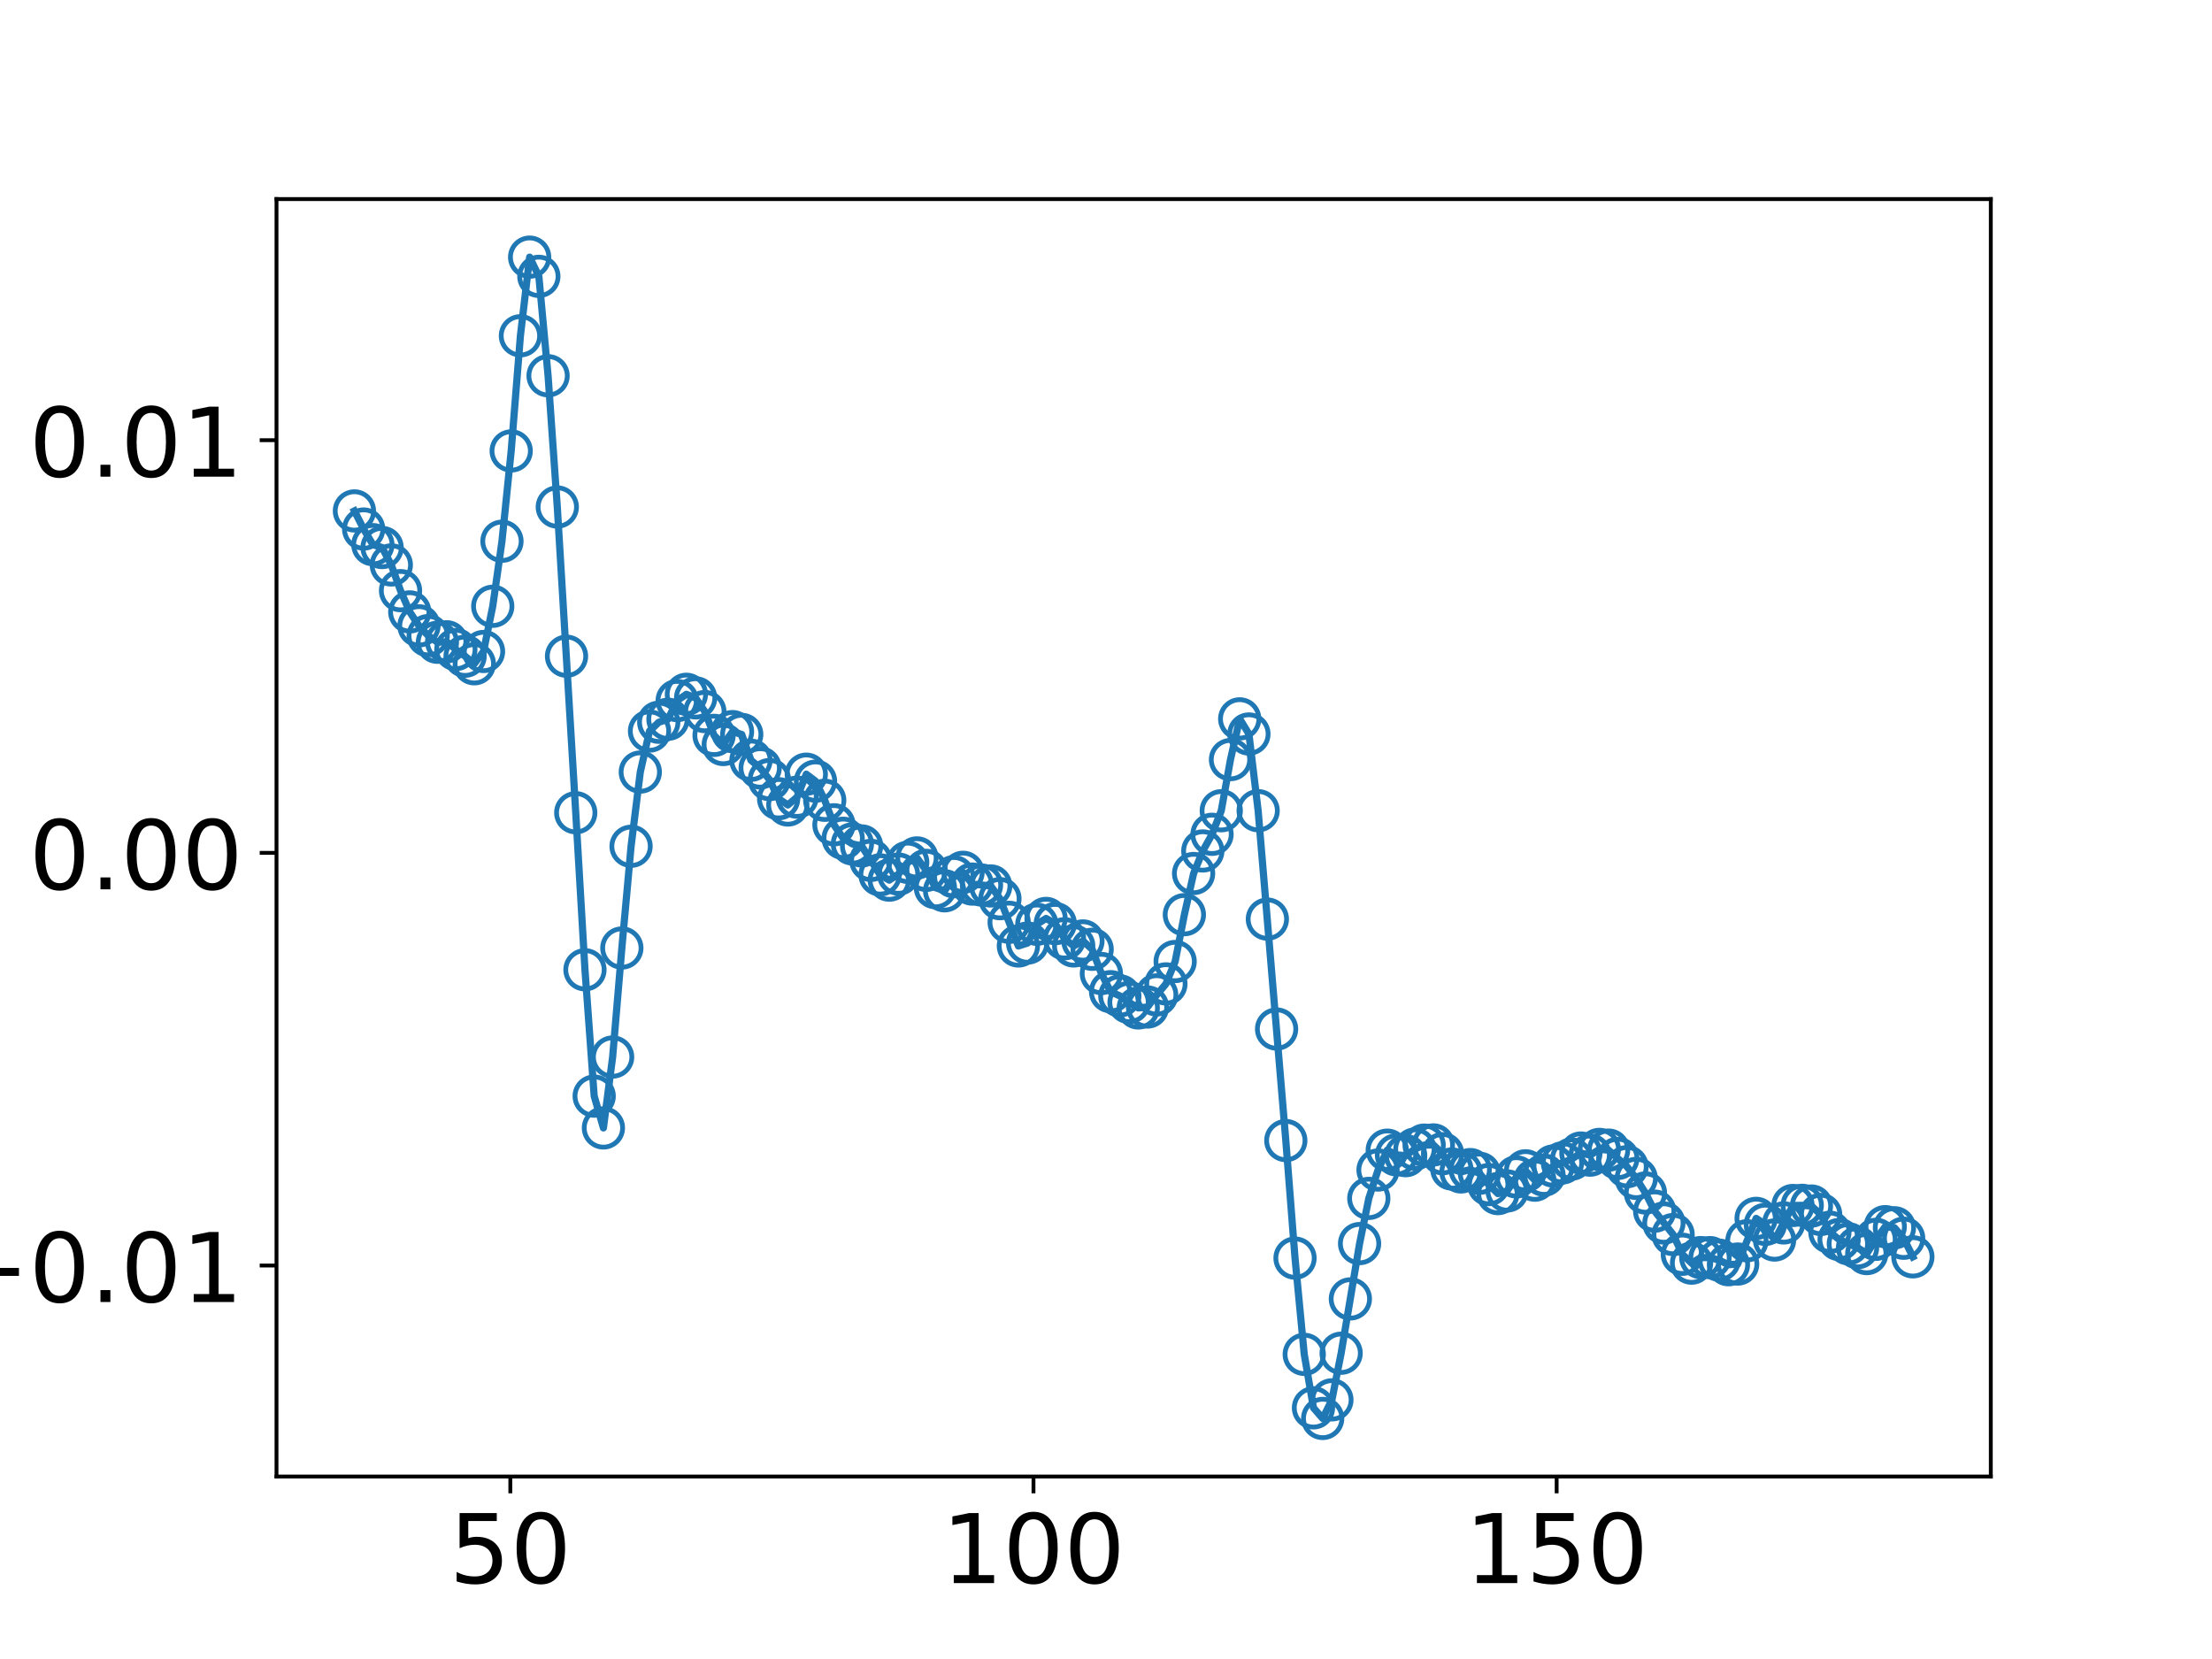 <?xml version="1.0" encoding="utf-8" standalone="no"?>
<!DOCTYPE svg PUBLIC "-//W3C//DTD SVG 1.1//EN"
  "http://www.w3.org/Graphics/SVG/1.1/DTD/svg11.dtd">
<!-- Created with matplotlib (http://matplotlib.org/) -->
<svg height="345.6pt" version="1.1" viewBox="0 0 460.8 345.6" width="460.8pt" xmlns="http://www.w3.org/2000/svg" xmlns:xlink="http://www.w3.org/1999/xlink">
 <defs>
  <style type="text/css">
*{stroke-linecap:butt;stroke-linejoin:round;}
  </style>
 </defs>
 <g id="figure_1">
  <g id="patch_1">
   <path d="M 0 345.6 
L 460.8 345.6 
L 460.8 0 
L 0 0 
z
" style="fill:#ffffff;"/>
  </g>
  <g id="axes_1">
   <g id="patch_2">
    <path d="M 57.6 307.584 
L 414.72 307.584 
L 414.72 41.472 
L 57.6 41.472 
z
" style="fill:#ffffff;"/>
   </g>
   <g id="matplotlib.axis_1">
    <g id="xtick_1">
     <g id="line2d_1">
      <defs>
       <path d="M 0 0 
L 0 3.5 
" id="mc9cda1f566" style="stroke:#000000;stroke-width:0.8;"/>
      </defs>
      <g>
       <use style="stroke:#000000;stroke-width:0.8;" x="106.309" xlink:href="#mc9cda1f566" y="307.584"/>
      </g>
     </g>
     <g id="text_1">
      <!-- 50 -->
      <defs>
       <path d="M 10.797 72.906 
L 49.516 72.906 
L 49.516 64.594 
L 19.828 64.594 
L 19.828 46.734 
Q 21.969 47.469 24.109 47.828 
Q 26.266 48.188 28.422 48.188 
Q 40.625 48.188 47.75 41.5 
Q 54.891 34.812 54.891 23.391 
Q 54.891 11.625 47.562 5.094 
Q 40.234 -1.422 26.906 -1.422 
Q 22.312 -1.422 17.547 -0.641 
Q 12.797 0.141 7.719 1.703 
L 7.719 11.625 
Q 12.109 9.234 16.797 8.062 
Q 21.484 6.891 26.703 6.891 
Q 35.156 6.891 40.078 11.328 
Q 45.016 15.766 45.016 23.391 
Q 45.016 31 40.078 35.438 
Q 35.156 39.891 26.703 39.891 
Q 22.75 39.891 18.812 39.016 
Q 14.891 38.141 10.797 36.281 
z
" id="DejaVuSans-35"/>
       <path d="M 31.781 66.406 
Q 24.172 66.406 20.328 58.906 
Q 16.5 51.422 16.5 36.375 
Q 16.5 21.391 20.328 13.891 
Q 24.172 6.391 31.781 6.391 
Q 39.453 6.391 43.281 13.891 
Q 47.125 21.391 47.125 36.375 
Q 47.125 51.422 43.281 58.906 
Q 39.453 66.406 31.781 66.406 
z
M 31.781 74.219 
Q 44.047 74.219 50.516 64.516 
Q 56.984 54.828 56.984 36.375 
Q 56.984 17.969 50.516 8.266 
Q 44.047 -1.422 31.781 -1.422 
Q 19.531 -1.422 13.062 8.266 
Q 6.594 17.969 6.594 36.375 
Q 6.594 54.828 13.062 64.516 
Q 19.531 74.219 31.781 74.219 
z
" id="DejaVuSans-30"/>
      </defs>
      <g transform="translate(93.584 329.781)scale(0.2 -0.2)">
       <use xlink:href="#DejaVuSans-35"/>
       <use x="63.623" xlink:href="#DejaVuSans-30"/>
      </g>
     </g>
    </g>
    <g id="xtick_2">
     <g id="line2d_2">
      <g>
       <use style="stroke:#000000;stroke-width:0.8;" x="215.293" xlink:href="#mc9cda1f566" y="307.584"/>
      </g>
     </g>
     <g id="text_2">
      <!-- 100 -->
      <defs>
       <path d="M 12.406 8.297 
L 28.516 8.297 
L 28.516 63.922 
L 10.984 60.406 
L 10.984 69.391 
L 28.422 72.906 
L 38.281 72.906 
L 38.281 8.297 
L 54.391 8.297 
L 54.391 0 
L 12.406 0 
z
" id="DejaVuSans-31"/>
      </defs>
      <g transform="translate(196.206 329.781)scale(0.2 -0.2)">
       <use xlink:href="#DejaVuSans-31"/>
       <use x="63.623" xlink:href="#DejaVuSans-30"/>
       <use x="127.246" xlink:href="#DejaVuSans-30"/>
      </g>
     </g>
    </g>
    <g id="xtick_3">
     <g id="line2d_3">
      <g>
       <use style="stroke:#000000;stroke-width:0.8;" x="324.278" xlink:href="#mc9cda1f566" y="307.584"/>
      </g>
     </g>
     <g id="text_3">
      <!-- 150 -->
      <g transform="translate(305.19 329.781)scale(0.2 -0.2)">
       <use xlink:href="#DejaVuSans-31"/>
       <use x="63.623" xlink:href="#DejaVuSans-35"/>
       <use x="127.246" xlink:href="#DejaVuSans-30"/>
      </g>
     </g>
    </g>
   </g>
   <g id="matplotlib.axis_2">
    <g id="ytick_1">
     <g id="line2d_4">
      <defs>
       <path d="M 0 0 
L -3.5 0 
" id="ma3b836ef88" style="stroke:#000000;stroke-width:0.8;"/>
      </defs>
      <g>
       <use style="stroke:#000000;stroke-width:0.8;" x="57.6" xlink:href="#ma3b836ef88" y="263.632"/>
      </g>
     </g>
     <g id="text_4">
      <!-- −0.01 -->
      <defs>
       <path d="M 10.594 35.5 
L 73.188 35.5 
L 73.188 27.203 
L 10.594 27.203 
z
" id="DejaVuSans-2212"/>
       <path d="M 10.688 12.406 
L 21 12.406 
L 21 0 
L 10.688 0 
z
" id="DejaVuSans-2e"/>
      </defs>
      <g transform="translate(-10.691 271.23)scale(0.2 -0.2)">
       <use xlink:href="#DejaVuSans-2212"/>
       <use x="83.789" xlink:href="#DejaVuSans-30"/>
       <use x="147.412" xlink:href="#DejaVuSans-2e"/>
       <use x="179.199" xlink:href="#DejaVuSans-30"/>
       <use x="242.822" xlink:href="#DejaVuSans-31"/>
      </g>
     </g>
    </g>
    <g id="ytick_2">
     <g id="line2d_5">
      <g>
       <use style="stroke:#000000;stroke-width:0.8;" x="57.6" xlink:href="#ma3b836ef88" y="177.666"/>
      </g>
     </g>
     <g id="text_5">
      <!-- 0.00 -->
      <g transform="translate(6.069 185.264)scale(0.2 -0.2)">
       <use xlink:href="#DejaVuSans-30"/>
       <use x="63.623" xlink:href="#DejaVuSans-2e"/>
       <use x="95.41" xlink:href="#DejaVuSans-30"/>
       <use x="159.033" xlink:href="#DejaVuSans-30"/>
      </g>
     </g>
    </g>
    <g id="ytick_3">
     <g id="line2d_6">
      <g>
       <use style="stroke:#000000;stroke-width:0.8;" x="57.6" xlink:href="#ma3b836ef88" y="91.7"/>
      </g>
     </g>
     <g id="text_6">
      <!-- 0.01 -->
      <g transform="translate(6.069 99.299)scale(0.2 -0.2)">
       <use xlink:href="#DejaVuSans-30"/>
       <use x="63.623" xlink:href="#DejaVuSans-2e"/>
       <use x="95.41" xlink:href="#DejaVuSans-30"/>
       <use x="159.033" xlink:href="#DejaVuSans-31"/>
      </g>
     </g>
    </g>
   </g>
   <g id="line2d_7">
    <path clip-path="url(#p9f66b18e87)" d="M 73.833 106.437 
L 75.754 110.208 
L 77.675 113.461 
L 79.596 114.061 
L 81.517 117.688 
L 83.438 123.042 
L 85.359 127.471 
L 87.28 130.374 
L 89.201 132.414 
L 91.122 133.795 
L 93.043 133.695 
L 94.964 135.304 
L 96.885 136.7 
L 98.806 138.275 
L 100.727 135.716 
L 102.648 126.296 
L 104.569 112.751 
L 106.49 93.937 
L 108.411 69.949 
L 110.332 53.568 
L 112.253 57.569 
L 114.174 78.279 
L 116.095 105.622 
L 119.938 169.309 
L 121.859 202.023 
L 123.78 228.342 
L 125.701 234.968 
L 127.622 220.195 
L 129.543 197.488 
L 131.464 176.294 
L 133.385 160.83 
L 135.306 152.294 
L 137.227 150.46 
L 139.148 149.833 
L 141.069 145.946 
L 142.99 144.635 
L 144.911 145.384 
L 146.832 148.233 
L 148.753 153.19 
L 150.674 155.097 
L 152.595 152.41 
L 154.516 152.998 
L 156.437 158.377 
L 158.358 159.971 
L 160.279 162.404 
L 162.2 166.388 
L 164.121 167.693 
L 166.042 166.062 
L 167.963 161.278 
L 169.884 162.727 
L 171.805 166.714 
L 173.726 171.82 
L 175.647 174.626 
L 177.568 175.805 
L 179.49 176.226 
L 183.332 182.252 
L 185.253 183.349 
L 187.174 182.091 
L 189.095 179.64 
L 191.016 178.719 
L 192.937 181.312 
L 194.858 184.911 
L 196.779 185.571 
L 198.7 182.631 
L 200.621 181.718 
L 202.542 184.17 
L 206.384 184.56 
L 208.305 187.211 
L 212.147 197.066 
L 214.068 196.453 
L 215.989 192.539 
L 217.91 191.328 
L 219.831 192.408 
L 221.752 195.562 
L 223.673 197.06 
L 225.594 196.017 
L 227.515 197.756 
L 229.436 202.803 
L 231.357 206.587 
L 233.278 207.462 
L 235.199 208.826 
L 237.121 209.973 
L 239.042 209.781 
L 240.963 207.257 
L 242.884 204.964 
L 244.805 200.298 
L 246.726 190.544 
L 248.647 181.967 
L 250.568 177.267 
L 252.489 173.8 
L 254.41 168.892 
L 256.331 158.24 
L 258.252 149.754 
L 260.173 152.905 
L 262.094 168.883 
L 267.857 237.598 
L 269.778 262.088 
L 271.699 282.14 
L 273.62 293.279 
L 275.541 295.488 
L 277.462 291.615 
L 279.383 281.902 
L 283.225 259.06 
L 285.146 249.649 
L 287.067 243.737 
L 288.988 239.599 
L 290.909 240.579 
L 292.83 240.745 
L 294.752 239.366 
L 296.673 238.55 
L 298.594 238.507 
L 300.515 240.339 
L 302.436 243.524 
L 304.357 244.135 
L 306.278 243.645 
L 308.199 244.417 
L 310.12 246.774 
L 312.041 248.648 
L 313.962 248.095 
L 315.883 245.17 
L 317.804 243.899 
L 319.725 245.846 
L 321.646 244.806 
L 323.567 242.9 
L 325.488 242.247 
L 327.409 241.457 
L 329.33 240.197 
L 331.251 240.638 
L 333.172 239.443 
L 335.093 239.589 
L 338.935 243.044 
L 340.856 245.487 
L 342.777 248.522 
L 344.698 252.301 
L 348.54 257.18 
L 350.461 261.288 
L 352.382 263.133 
L 354.304 261.977 
L 356.225 261.984 
L 358.146 262.517 
L 360.067 263.464 
L 361.988 263.324 
L 365.83 253.81 
L 367.751 255.059 
L 369.672 258.318 
L 373.514 251.123 
L 375.435 251.092 
L 377.356 251.238 
L 379.277 252.994 
L 381.198 256.7 
L 383.119 258.213 
L 386.961 259.912 
L 388.882 261.144 
L 390.803 258.175 
L 392.724 255.532 
L 394.645 255.765 
L 396.566 257.951 
L 398.487 261.821 
L 398.487 261.821 
" style="fill:none;stroke:#1f77b4;stroke-linecap:square;stroke-width:1.5;"/>
    <defs>
     <path d="M 0 4 
C 1.061 4 2.078 3.579 2.828 2.828 
C 3.579 2.078 4 1.061 4 0 
C 4 -1.061 3.579 -2.078 2.828 -2.828 
C 2.078 -3.579 1.061 -4 0 -4 
C -1.061 -4 -2.078 -3.579 -2.828 -2.828 
C -3.579 -2.078 -4 -1.061 -4 0 
C -4 1.061 -3.579 2.078 -2.828 2.828 
C -2.078 3.579 -1.061 4 0 4 
z
" id="ma2a934cdff" style="stroke:#1f77b4;"/>
    </defs>
    <g clip-path="url(#p9f66b18e87)">
     <use style="fill-opacity:0;stroke:#1f77b4;" x="73.833" xlink:href="#ma2a934cdff" y="106.437"/>
     <use style="fill-opacity:0;stroke:#1f77b4;" x="75.754" xlink:href="#ma2a934cdff" y="110.208"/>
     <use style="fill-opacity:0;stroke:#1f77b4;" x="77.675" xlink:href="#ma2a934cdff" y="113.461"/>
     <use style="fill-opacity:0;stroke:#1f77b4;" x="79.596" xlink:href="#ma2a934cdff" y="114.061"/>
     <use style="fill-opacity:0;stroke:#1f77b4;" x="81.517" xlink:href="#ma2a934cdff" y="117.688"/>
     <use style="fill-opacity:0;stroke:#1f77b4;" x="83.438" xlink:href="#ma2a934cdff" y="123.042"/>
     <use style="fill-opacity:0;stroke:#1f77b4;" x="85.359" xlink:href="#ma2a934cdff" y="127.471"/>
     <use style="fill-opacity:0;stroke:#1f77b4;" x="87.28" xlink:href="#ma2a934cdff" y="130.374"/>
     <use style="fill-opacity:0;stroke:#1f77b4;" x="89.201" xlink:href="#ma2a934cdff" y="132.414"/>
     <use style="fill-opacity:0;stroke:#1f77b4;" x="91.122" xlink:href="#ma2a934cdff" y="133.795"/>
     <use style="fill-opacity:0;stroke:#1f77b4;" x="93.043" xlink:href="#ma2a934cdff" y="133.695"/>
     <use style="fill-opacity:0;stroke:#1f77b4;" x="94.964" xlink:href="#ma2a934cdff" y="135.304"/>
     <use style="fill-opacity:0;stroke:#1f77b4;" x="96.885" xlink:href="#ma2a934cdff" y="136.7"/>
     <use style="fill-opacity:0;stroke:#1f77b4;" x="98.806" xlink:href="#ma2a934cdff" y="138.275"/>
     <use style="fill-opacity:0;stroke:#1f77b4;" x="100.727" xlink:href="#ma2a934cdff" y="135.716"/>
     <use style="fill-opacity:0;stroke:#1f77b4;" x="102.648" xlink:href="#ma2a934cdff" y="126.296"/>
     <use style="fill-opacity:0;stroke:#1f77b4;" x="104.569" xlink:href="#ma2a934cdff" y="112.751"/>
     <use style="fill-opacity:0;stroke:#1f77b4;" x="106.49" xlink:href="#ma2a934cdff" y="93.937"/>
     <use style="fill-opacity:0;stroke:#1f77b4;" x="108.411" xlink:href="#ma2a934cdff" y="69.949"/>
     <use style="fill-opacity:0;stroke:#1f77b4;" x="110.332" xlink:href="#ma2a934cdff" y="53.568"/>
     <use style="fill-opacity:0;stroke:#1f77b4;" x="112.253" xlink:href="#ma2a934cdff" y="57.569"/>
     <use style="fill-opacity:0;stroke:#1f77b4;" x="114.174" xlink:href="#ma2a934cdff" y="78.279"/>
     <use style="fill-opacity:0;stroke:#1f77b4;" x="116.095" xlink:href="#ma2a934cdff" y="105.622"/>
     <use style="fill-opacity:0;stroke:#1f77b4;" x="118.016" xlink:href="#ma2a934cdff" y="136.702"/>
     <use style="fill-opacity:0;stroke:#1f77b4;" x="119.938" xlink:href="#ma2a934cdff" y="169.309"/>
     <use style="fill-opacity:0;stroke:#1f77b4;" x="121.859" xlink:href="#ma2a934cdff" y="202.023"/>
     <use style="fill-opacity:0;stroke:#1f77b4;" x="123.78" xlink:href="#ma2a934cdff" y="228.342"/>
     <use style="fill-opacity:0;stroke:#1f77b4;" x="125.701" xlink:href="#ma2a934cdff" y="234.968"/>
     <use style="fill-opacity:0;stroke:#1f77b4;" x="127.622" xlink:href="#ma2a934cdff" y="220.195"/>
     <use style="fill-opacity:0;stroke:#1f77b4;" x="129.543" xlink:href="#ma2a934cdff" y="197.488"/>
     <use style="fill-opacity:0;stroke:#1f77b4;" x="131.464" xlink:href="#ma2a934cdff" y="176.294"/>
     <use style="fill-opacity:0;stroke:#1f77b4;" x="133.385" xlink:href="#ma2a934cdff" y="160.83"/>
     <use style="fill-opacity:0;stroke:#1f77b4;" x="135.306" xlink:href="#ma2a934cdff" y="152.294"/>
     <use style="fill-opacity:0;stroke:#1f77b4;" x="137.227" xlink:href="#ma2a934cdff" y="150.46"/>
     <use style="fill-opacity:0;stroke:#1f77b4;" x="139.148" xlink:href="#ma2a934cdff" y="149.833"/>
     <use style="fill-opacity:0;stroke:#1f77b4;" x="141.069" xlink:href="#ma2a934cdff" y="145.946"/>
     <use style="fill-opacity:0;stroke:#1f77b4;" x="142.99" xlink:href="#ma2a934cdff" y="144.635"/>
     <use style="fill-opacity:0;stroke:#1f77b4;" x="144.911" xlink:href="#ma2a934cdff" y="145.384"/>
     <use style="fill-opacity:0;stroke:#1f77b4;" x="146.832" xlink:href="#ma2a934cdff" y="148.233"/>
     <use style="fill-opacity:0;stroke:#1f77b4;" x="148.753" xlink:href="#ma2a934cdff" y="153.19"/>
     <use style="fill-opacity:0;stroke:#1f77b4;" x="150.674" xlink:href="#ma2a934cdff" y="155.097"/>
     <use style="fill-opacity:0;stroke:#1f77b4;" x="152.595" xlink:href="#ma2a934cdff" y="152.41"/>
     <use style="fill-opacity:0;stroke:#1f77b4;" x="154.516" xlink:href="#ma2a934cdff" y="152.998"/>
     <use style="fill-opacity:0;stroke:#1f77b4;" x="156.437" xlink:href="#ma2a934cdff" y="158.377"/>
     <use style="fill-opacity:0;stroke:#1f77b4;" x="158.358" xlink:href="#ma2a934cdff" y="159.971"/>
     <use style="fill-opacity:0;stroke:#1f77b4;" x="160.279" xlink:href="#ma2a934cdff" y="162.404"/>
     <use style="fill-opacity:0;stroke:#1f77b4;" x="162.2" xlink:href="#ma2a934cdff" y="166.388"/>
     <use style="fill-opacity:0;stroke:#1f77b4;" x="164.121" xlink:href="#ma2a934cdff" y="167.693"/>
     <use style="fill-opacity:0;stroke:#1f77b4;" x="166.042" xlink:href="#ma2a934cdff" y="166.062"/>
     <use style="fill-opacity:0;stroke:#1f77b4;" x="167.963" xlink:href="#ma2a934cdff" y="161.278"/>
     <use style="fill-opacity:0;stroke:#1f77b4;" x="169.884" xlink:href="#ma2a934cdff" y="162.727"/>
     <use style="fill-opacity:0;stroke:#1f77b4;" x="171.805" xlink:href="#ma2a934cdff" y="166.714"/>
     <use style="fill-opacity:0;stroke:#1f77b4;" x="173.726" xlink:href="#ma2a934cdff" y="171.82"/>
     <use style="fill-opacity:0;stroke:#1f77b4;" x="175.647" xlink:href="#ma2a934cdff" y="174.626"/>
     <use style="fill-opacity:0;stroke:#1f77b4;" x="177.568" xlink:href="#ma2a934cdff" y="175.805"/>
     <use style="fill-opacity:0;stroke:#1f77b4;" x="179.49" xlink:href="#ma2a934cdff" y="176.226"/>
     <use style="fill-opacity:0;stroke:#1f77b4;" x="181.411" xlink:href="#ma2a934cdff" y="179.232"/>
     <use style="fill-opacity:0;stroke:#1f77b4;" x="183.332" xlink:href="#ma2a934cdff" y="182.252"/>
     <use style="fill-opacity:0;stroke:#1f77b4;" x="185.253" xlink:href="#ma2a934cdff" y="183.349"/>
     <use style="fill-opacity:0;stroke:#1f77b4;" x="187.174" xlink:href="#ma2a934cdff" y="182.091"/>
     <use style="fill-opacity:0;stroke:#1f77b4;" x="189.095" xlink:href="#ma2a934cdff" y="179.64"/>
     <use style="fill-opacity:0;stroke:#1f77b4;" x="191.016" xlink:href="#ma2a934cdff" y="178.719"/>
     <use style="fill-opacity:0;stroke:#1f77b4;" x="192.937" xlink:href="#ma2a934cdff" y="181.312"/>
     <use style="fill-opacity:0;stroke:#1f77b4;" x="194.858" xlink:href="#ma2a934cdff" y="184.911"/>
     <use style="fill-opacity:0;stroke:#1f77b4;" x="196.779" xlink:href="#ma2a934cdff" y="185.571"/>
     <use style="fill-opacity:0;stroke:#1f77b4;" x="198.7" xlink:href="#ma2a934cdff" y="182.631"/>
     <use style="fill-opacity:0;stroke:#1f77b4;" x="200.621" xlink:href="#ma2a934cdff" y="181.718"/>
     <use style="fill-opacity:0;stroke:#1f77b4;" x="202.542" xlink:href="#ma2a934cdff" y="184.17"/>
     <use style="fill-opacity:0;stroke:#1f77b4;" x="204.463" xlink:href="#ma2a934cdff" y="184.368"/>
     <use style="fill-opacity:0;stroke:#1f77b4;" x="206.384" xlink:href="#ma2a934cdff" y="184.56"/>
     <use style="fill-opacity:0;stroke:#1f77b4;" x="208.305" xlink:href="#ma2a934cdff" y="187.211"/>
     <use style="fill-opacity:0;stroke:#1f77b4;" x="210.226" xlink:href="#ma2a934cdff" y="192.136"/>
     <use style="fill-opacity:0;stroke:#1f77b4;" x="212.147" xlink:href="#ma2a934cdff" y="197.066"/>
     <use style="fill-opacity:0;stroke:#1f77b4;" x="214.068" xlink:href="#ma2a934cdff" y="196.453"/>
     <use style="fill-opacity:0;stroke:#1f77b4;" x="215.989" xlink:href="#ma2a934cdff" y="192.539"/>
     <use style="fill-opacity:0;stroke:#1f77b4;" x="217.91" xlink:href="#ma2a934cdff" y="191.328"/>
     <use style="fill-opacity:0;stroke:#1f77b4;" x="219.831" xlink:href="#ma2a934cdff" y="192.408"/>
     <use style="fill-opacity:0;stroke:#1f77b4;" x="221.752" xlink:href="#ma2a934cdff" y="195.562"/>
     <use style="fill-opacity:0;stroke:#1f77b4;" x="223.673" xlink:href="#ma2a934cdff" y="197.06"/>
     <use style="fill-opacity:0;stroke:#1f77b4;" x="225.594" xlink:href="#ma2a934cdff" y="196.017"/>
     <use style="fill-opacity:0;stroke:#1f77b4;" x="227.515" xlink:href="#ma2a934cdff" y="197.756"/>
     <use style="fill-opacity:0;stroke:#1f77b4;" x="229.436" xlink:href="#ma2a934cdff" y="202.803"/>
     <use style="fill-opacity:0;stroke:#1f77b4;" x="231.357" xlink:href="#ma2a934cdff" y="206.587"/>
     <use style="fill-opacity:0;stroke:#1f77b4;" x="233.278" xlink:href="#ma2a934cdff" y="207.462"/>
     <use style="fill-opacity:0;stroke:#1f77b4;" x="235.199" xlink:href="#ma2a934cdff" y="208.826"/>
     <use style="fill-opacity:0;stroke:#1f77b4;" x="237.121" xlink:href="#ma2a934cdff" y="209.973"/>
     <use style="fill-opacity:0;stroke:#1f77b4;" x="239.042" xlink:href="#ma2a934cdff" y="209.781"/>
     <use style="fill-opacity:0;stroke:#1f77b4;" x="240.963" xlink:href="#ma2a934cdff" y="207.257"/>
     <use style="fill-opacity:0;stroke:#1f77b4;" x="242.884" xlink:href="#ma2a934cdff" y="204.964"/>
     <use style="fill-opacity:0;stroke:#1f77b4;" x="244.805" xlink:href="#ma2a934cdff" y="200.298"/>
     <use style="fill-opacity:0;stroke:#1f77b4;" x="246.726" xlink:href="#ma2a934cdff" y="190.544"/>
     <use style="fill-opacity:0;stroke:#1f77b4;" x="248.647" xlink:href="#ma2a934cdff" y="181.967"/>
     <use style="fill-opacity:0;stroke:#1f77b4;" x="250.568" xlink:href="#ma2a934cdff" y="177.267"/>
     <use style="fill-opacity:0;stroke:#1f77b4;" x="252.489" xlink:href="#ma2a934cdff" y="173.8"/>
     <use style="fill-opacity:0;stroke:#1f77b4;" x="254.41" xlink:href="#ma2a934cdff" y="168.892"/>
     <use style="fill-opacity:0;stroke:#1f77b4;" x="256.331" xlink:href="#ma2a934cdff" y="158.24"/>
     <use style="fill-opacity:0;stroke:#1f77b4;" x="258.252" xlink:href="#ma2a934cdff" y="149.754"/>
     <use style="fill-opacity:0;stroke:#1f77b4;" x="260.173" xlink:href="#ma2a934cdff" y="152.905"/>
     <use style="fill-opacity:0;stroke:#1f77b4;" x="262.094" xlink:href="#ma2a934cdff" y="168.883"/>
     <use style="fill-opacity:0;stroke:#1f77b4;" x="264.015" xlink:href="#ma2a934cdff" y="191.468"/>
     <use style="fill-opacity:0;stroke:#1f77b4;" x="265.936" xlink:href="#ma2a934cdff" y="214.366"/>
     <use style="fill-opacity:0;stroke:#1f77b4;" x="267.857" xlink:href="#ma2a934cdff" y="237.598"/>
     <use style="fill-opacity:0;stroke:#1f77b4;" x="269.778" xlink:href="#ma2a934cdff" y="262.088"/>
     <use style="fill-opacity:0;stroke:#1f77b4;" x="271.699" xlink:href="#ma2a934cdff" y="282.14"/>
     <use style="fill-opacity:0;stroke:#1f77b4;" x="273.62" xlink:href="#ma2a934cdff" y="293.279"/>
     <use style="fill-opacity:0;stroke:#1f77b4;" x="275.541" xlink:href="#ma2a934cdff" y="295.488"/>
     <use style="fill-opacity:0;stroke:#1f77b4;" x="277.462" xlink:href="#ma2a934cdff" y="291.615"/>
     <use style="fill-opacity:0;stroke:#1f77b4;" x="279.383" xlink:href="#ma2a934cdff" y="281.902"/>
     <use style="fill-opacity:0;stroke:#1f77b4;" x="281.304" xlink:href="#ma2a934cdff" y="270.584"/>
     <use style="fill-opacity:0;stroke:#1f77b4;" x="283.225" xlink:href="#ma2a934cdff" y="259.06"/>
     <use style="fill-opacity:0;stroke:#1f77b4;" x="285.146" xlink:href="#ma2a934cdff" y="249.649"/>
     <use style="fill-opacity:0;stroke:#1f77b4;" x="287.067" xlink:href="#ma2a934cdff" y="243.737"/>
     <use style="fill-opacity:0;stroke:#1f77b4;" x="288.988" xlink:href="#ma2a934cdff" y="239.599"/>
     <use style="fill-opacity:0;stroke:#1f77b4;" x="290.909" xlink:href="#ma2a934cdff" y="240.579"/>
     <use style="fill-opacity:0;stroke:#1f77b4;" x="292.83" xlink:href="#ma2a934cdff" y="240.745"/>
     <use style="fill-opacity:0;stroke:#1f77b4;" x="294.752" xlink:href="#ma2a934cdff" y="239.366"/>
     <use style="fill-opacity:0;stroke:#1f77b4;" x="296.673" xlink:href="#ma2a934cdff" y="238.55"/>
     <use style="fill-opacity:0;stroke:#1f77b4;" x="298.594" xlink:href="#ma2a934cdff" y="238.507"/>
     <use style="fill-opacity:0;stroke:#1f77b4;" x="300.515" xlink:href="#ma2a934cdff" y="240.339"/>
     <use style="fill-opacity:0;stroke:#1f77b4;" x="302.436" xlink:href="#ma2a934cdff" y="243.524"/>
     <use style="fill-opacity:0;stroke:#1f77b4;" x="304.357" xlink:href="#ma2a934cdff" y="244.135"/>
     <use style="fill-opacity:0;stroke:#1f77b4;" x="306.278" xlink:href="#ma2a934cdff" y="243.645"/>
     <use style="fill-opacity:0;stroke:#1f77b4;" x="308.199" xlink:href="#ma2a934cdff" y="244.417"/>
     <use style="fill-opacity:0;stroke:#1f77b4;" x="310.12" xlink:href="#ma2a934cdff" y="246.774"/>
     <use style="fill-opacity:0;stroke:#1f77b4;" x="312.041" xlink:href="#ma2a934cdff" y="248.648"/>
     <use style="fill-opacity:0;stroke:#1f77b4;" x="313.962" xlink:href="#ma2a934cdff" y="248.095"/>
     <use style="fill-opacity:0;stroke:#1f77b4;" x="315.883" xlink:href="#ma2a934cdff" y="245.17"/>
     <use style="fill-opacity:0;stroke:#1f77b4;" x="317.804" xlink:href="#ma2a934cdff" y="243.899"/>
     <use style="fill-opacity:0;stroke:#1f77b4;" x="319.725" xlink:href="#ma2a934cdff" y="245.846"/>
     <use style="fill-opacity:0;stroke:#1f77b4;" x="321.646" xlink:href="#ma2a934cdff" y="244.806"/>
     <use style="fill-opacity:0;stroke:#1f77b4;" x="323.567" xlink:href="#ma2a934cdff" y="242.9"/>
     <use style="fill-opacity:0;stroke:#1f77b4;" x="325.488" xlink:href="#ma2a934cdff" y="242.247"/>
     <use style="fill-opacity:0;stroke:#1f77b4;" x="327.409" xlink:href="#ma2a934cdff" y="241.457"/>
     <use style="fill-opacity:0;stroke:#1f77b4;" x="329.33" xlink:href="#ma2a934cdff" y="240.197"/>
     <use style="fill-opacity:0;stroke:#1f77b4;" x="331.251" xlink:href="#ma2a934cdff" y="240.638"/>
     <use style="fill-opacity:0;stroke:#1f77b4;" x="333.172" xlink:href="#ma2a934cdff" y="239.443"/>
     <use style="fill-opacity:0;stroke:#1f77b4;" x="335.093" xlink:href="#ma2a934cdff" y="239.589"/>
     <use style="fill-opacity:0;stroke:#1f77b4;" x="337.014" xlink:href="#ma2a934cdff" y="241.317"/>
     <use style="fill-opacity:0;stroke:#1f77b4;" x="338.935" xlink:href="#ma2a934cdff" y="243.044"/>
     <use style="fill-opacity:0;stroke:#1f77b4;" x="340.856" xlink:href="#ma2a934cdff" y="245.487"/>
     <use style="fill-opacity:0;stroke:#1f77b4;" x="342.777" xlink:href="#ma2a934cdff" y="248.522"/>
     <use style="fill-opacity:0;stroke:#1f77b4;" x="344.698" xlink:href="#ma2a934cdff" y="252.301"/>
     <use style="fill-opacity:0;stroke:#1f77b4;" x="346.619" xlink:href="#ma2a934cdff" y="254.779"/>
     <use style="fill-opacity:0;stroke:#1f77b4;" x="348.54" xlink:href="#ma2a934cdff" y="257.18"/>
     <use style="fill-opacity:0;stroke:#1f77b4;" x="350.461" xlink:href="#ma2a934cdff" y="261.288"/>
     <use style="fill-opacity:0;stroke:#1f77b4;" x="352.382" xlink:href="#ma2a934cdff" y="263.133"/>
     <use style="fill-opacity:0;stroke:#1f77b4;" x="354.304" xlink:href="#ma2a934cdff" y="261.977"/>
     <use style="fill-opacity:0;stroke:#1f77b4;" x="356.225" xlink:href="#ma2a934cdff" y="261.984"/>
     <use style="fill-opacity:0;stroke:#1f77b4;" x="358.146" xlink:href="#ma2a934cdff" y="262.517"/>
     <use style="fill-opacity:0;stroke:#1f77b4;" x="360.067" xlink:href="#ma2a934cdff" y="263.464"/>
     <use style="fill-opacity:0;stroke:#1f77b4;" x="361.988" xlink:href="#ma2a934cdff" y="263.324"/>
     <use style="fill-opacity:0;stroke:#1f77b4;" x="363.909" xlink:href="#ma2a934cdff" y="258.478"/>
     <use style="fill-opacity:0;stroke:#1f77b4;" x="365.83" xlink:href="#ma2a934cdff" y="253.81"/>
     <use style="fill-opacity:0;stroke:#1f77b4;" x="367.751" xlink:href="#ma2a934cdff" y="255.059"/>
     <use style="fill-opacity:0;stroke:#1f77b4;" x="369.672" xlink:href="#ma2a934cdff" y="258.318"/>
     <use style="fill-opacity:0;stroke:#1f77b4;" x="371.593" xlink:href="#ma2a934cdff" y="254.759"/>
     <use style="fill-opacity:0;stroke:#1f77b4;" x="373.514" xlink:href="#ma2a934cdff" y="251.123"/>
     <use style="fill-opacity:0;stroke:#1f77b4;" x="375.435" xlink:href="#ma2a934cdff" y="251.092"/>
     <use style="fill-opacity:0;stroke:#1f77b4;" x="377.356" xlink:href="#ma2a934cdff" y="251.238"/>
     <use style="fill-opacity:0;stroke:#1f77b4;" x="379.277" xlink:href="#ma2a934cdff" y="252.994"/>
     <use style="fill-opacity:0;stroke:#1f77b4;" x="381.198" xlink:href="#ma2a934cdff" y="256.7"/>
     <use style="fill-opacity:0;stroke:#1f77b4;" x="383.119" xlink:href="#ma2a934cdff" y="258.213"/>
     <use style="fill-opacity:0;stroke:#1f77b4;" x="385.04" xlink:href="#ma2a934cdff" y="259.101"/>
     <use style="fill-opacity:0;stroke:#1f77b4;" x="386.961" xlink:href="#ma2a934cdff" y="259.912"/>
     <use style="fill-opacity:0;stroke:#1f77b4;" x="388.882" xlink:href="#ma2a934cdff" y="261.144"/>
     <use style="fill-opacity:0;stroke:#1f77b4;" x="390.803" xlink:href="#ma2a934cdff" y="258.175"/>
     <use style="fill-opacity:0;stroke:#1f77b4;" x="392.724" xlink:href="#ma2a934cdff" y="255.532"/>
     <use style="fill-opacity:0;stroke:#1f77b4;" x="394.645" xlink:href="#ma2a934cdff" y="255.765"/>
     <use style="fill-opacity:0;stroke:#1f77b4;" x="396.566" xlink:href="#ma2a934cdff" y="257.951"/>
     <use style="fill-opacity:0;stroke:#1f77b4;" x="398.487" xlink:href="#ma2a934cdff" y="261.821"/>
    </g>
   </g>
   <g id="patch_3">
    <path d="M 57.6 307.584 
L 57.6 41.472 
" style="fill:none;stroke:#000000;stroke-linecap:square;stroke-linejoin:miter;stroke-width:0.8;"/>
   </g>
   <g id="patch_4">
    <path d="M 414.72 307.584 
L 414.72 41.472 
" style="fill:none;stroke:#000000;stroke-linecap:square;stroke-linejoin:miter;stroke-width:0.8;"/>
   </g>
   <g id="patch_5">
    <path d="M 57.6 307.584 
L 414.72 307.584 
" style="fill:none;stroke:#000000;stroke-linecap:square;stroke-linejoin:miter;stroke-width:0.8;"/>
   </g>
   <g id="patch_6">
    <path d="M 57.6 41.472 
L 414.72 41.472 
" style="fill:none;stroke:#000000;stroke-linecap:square;stroke-linejoin:miter;stroke-width:0.8;"/>
   </g>
  </g>
 </g>
 <defs>
  <clipPath id="p9f66b18e87">
   <rect height="266.112" width="357.12" x="57.6" y="41.472"/>
  </clipPath>
 </defs>
</svg>
